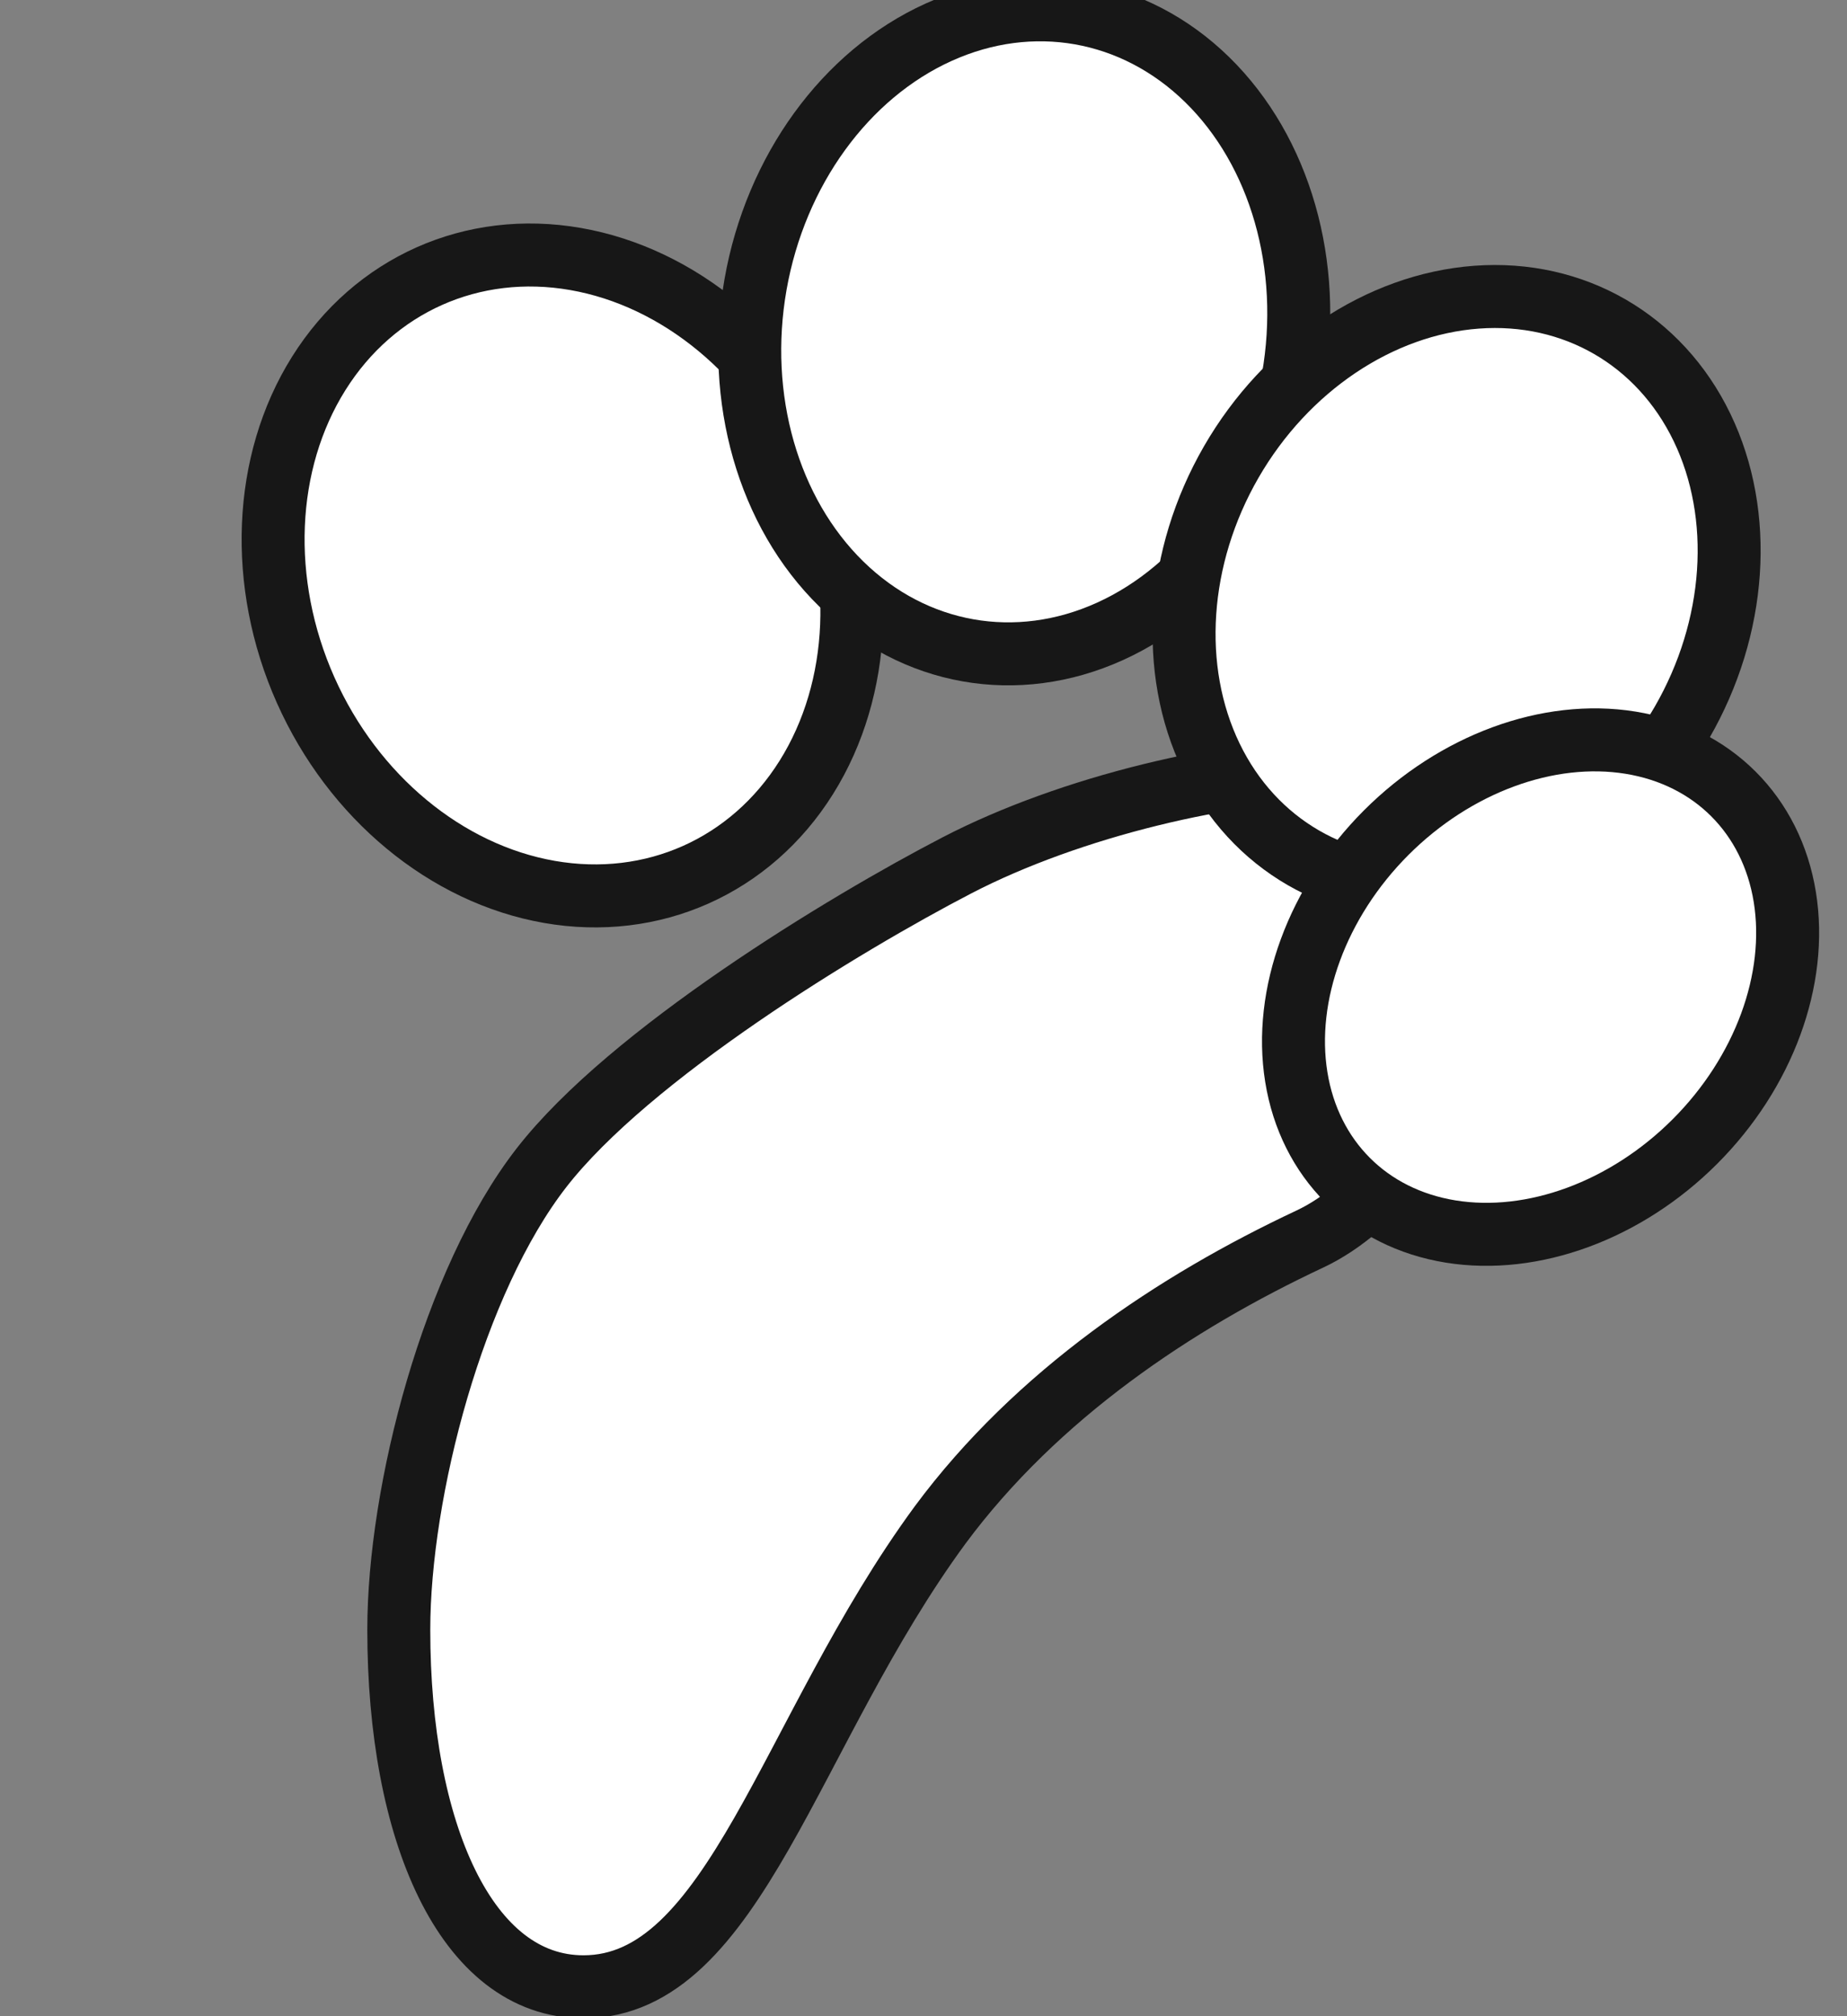 <?xml version="1.0" encoding="UTF-8"?>
<svg width="44" height="48" viewBox="0 0 44 48" fill="none" xmlns="http://www.w3.org/2000/svg">
  <rect x="0" y="0" width="44" height="48" fill="#808080" stroke="none"/>
  <path d="M31.2 29.5C28 31 24.7 33.2 22.4 36.3C18.8 41.2 17.5 47.3 13.9 47.3C11.1 47.3 9.5 43.6 9.5 38.8C9.5 35.5 10.8 30.5 12.9 27.8C15 25.1 20.1 22 22.8 20.6C25.5 19.2 29.3 18.3 32 18.3C34.7 18.3 36.5 19.2 36.5 20.6C36.5 22 34.4 28 31.2 29.5Z" fill="#ffffff" stroke="#171717" stroke-width="1.5"/>
  <ellipse cx="13.4" cy="13.7" rx="6.7" ry="7.8" transform="rotate(-24 13.4 13.7)" fill="#ffffff" stroke="#171717" stroke-width="1.5"/>
  <ellipse cx="24.4" cy="7.9" rx="6.5" ry="7.7" transform="rotate(10 24.4 7.9)" fill="#ffffff" stroke="#171717" stroke-width="1.5"/>
  <ellipse cx="34.7" cy="14.1" rx="6.2" ry="7.3" transform="rotate(30 34.7 14.1)" fill="#ffffff" stroke="#171717" stroke-width="1.5"/>
  <ellipse cx="36.7" cy="23.5" rx="5.2" ry="6.5" transform="rotate(45 36.7 23.5)" fill="#ffffff" stroke="#171717" stroke-width="1.5"/>
</svg>